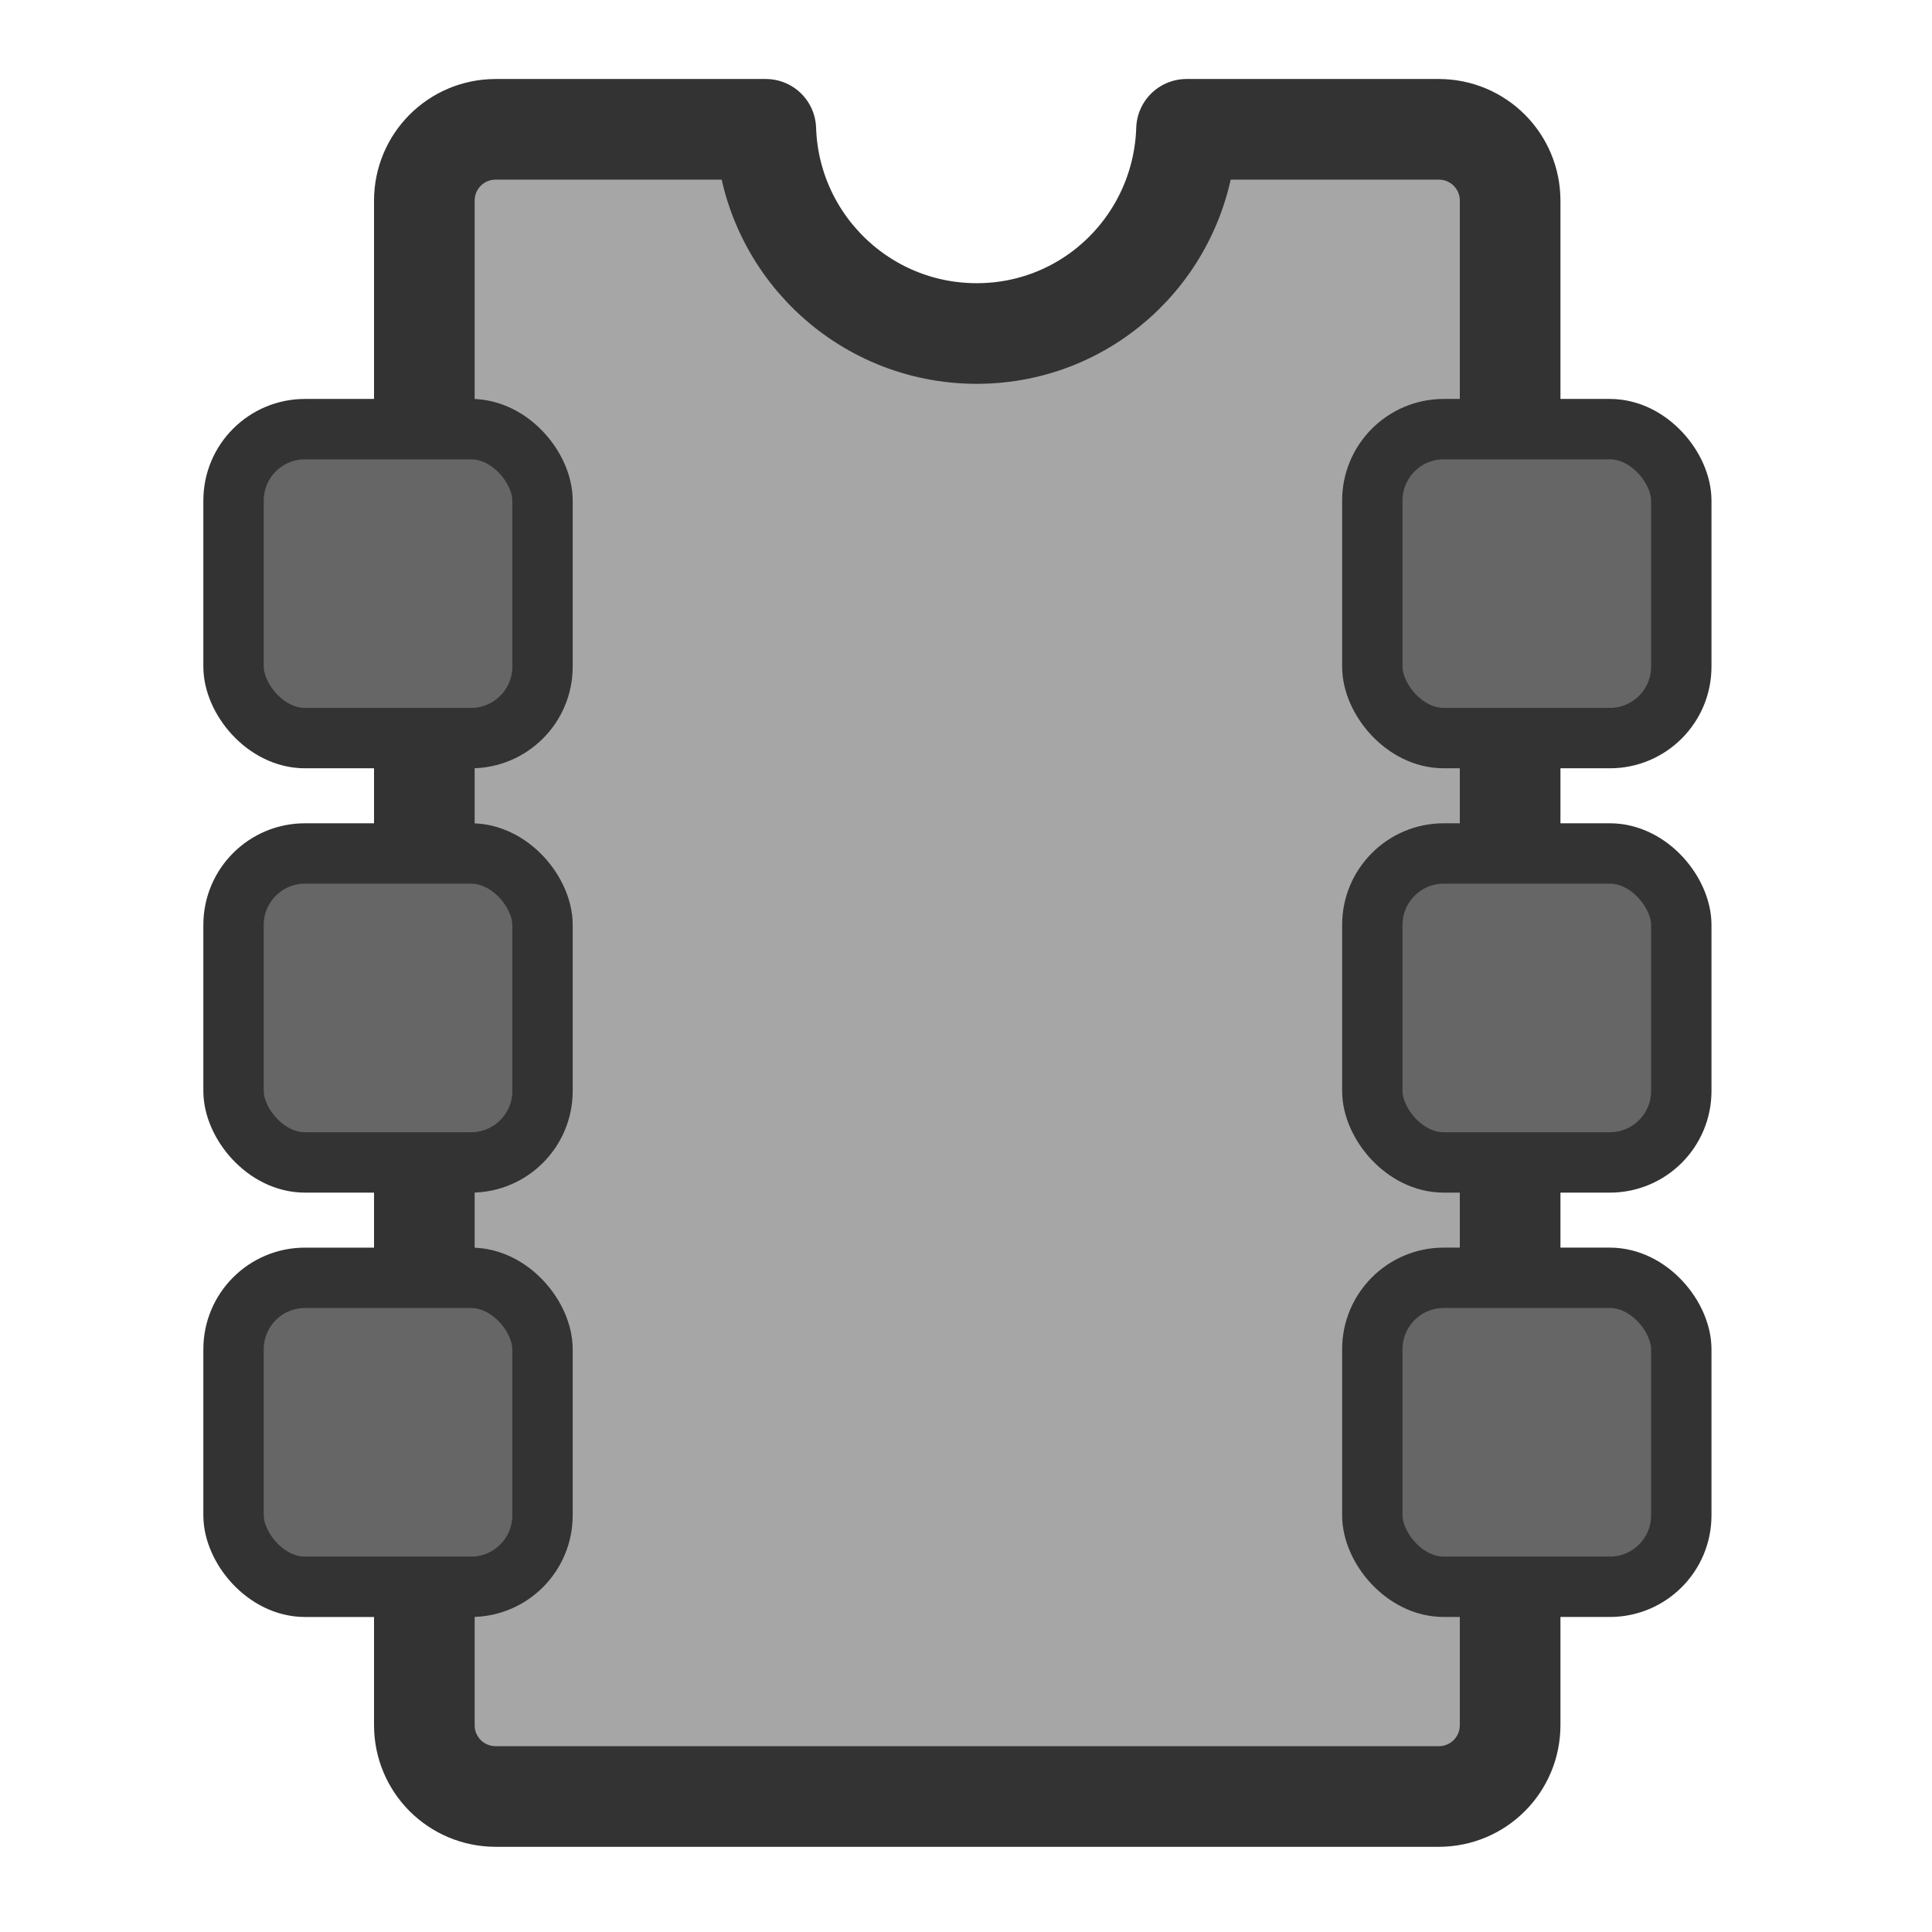 <?xml version="1.0" encoding="UTF-8" standalone="no"?>
<!DOCTYPE svg PUBLIC "-//W3C//DTD SVG 1.0//EN"
"http://www.w3.org/TR/2001/REC-SVG-20010904/DTD/svg10.dtd">
<!-- Created with Sodipodi ("http://www.sodipodi.com/") -->
<svg
   xmlns="http://www.w3.org/2000/svg"
   xmlns:xlink="http://www.w3.org/1999/xlink"
   version="1.0"
   x="0"
   y="0"
   width="60"
   height="60"
   id="svg1">
  <defs
     id="defs3">
    <linearGradient
       id="linearGradient772">
      <stop
         style="stop-color:#000000;stop-opacity:1;"
         offset="0"
         id="stop773" />
      <stop
         style="stop-color:#ffffff;stop-opacity:1;"
         offset="1"
         id="stop774" />
    </linearGradient>
    <linearGradient
       id="linearGradient775"
       xlink:href="#linearGradient772" />
  </defs>
  <path
     d="M 16.25 6.688 C 15.142 6.688 14.25 7.58 14.25 8.688 L 14.25 51.375 C 14.25 52.483 15.142 53.375 16.25 53.375 L 42.656 53.375 C 43.764 53.375 44.656 52.483 44.656 51.375 L 44.656 8.688 C 44.656 7.58 43.764 6.688 42.656 6.688 L 35.594 6.688 C 35.49 9.863 32.919 12.406 29.719 12.406 C 26.518 12.406 23.916 9.863 23.812 6.688 L 16.25 6.688 z "
     transform="matrix(1.109,0,0,1.109,-2.625,-3.401)"
     style="font-size:12;fill:#a6a6a6;fill-rule:evenodd;stroke:#333333;stroke-width:2.818;stroke-linecap:round;stroke-linejoin:round;"
     id="path914" />
  <rect
     width="8.652"
     height="8.652"
     rx="2"
     x="7.889"
     y="15.084"
     transform="matrix(1.109,0,0,1.109,-1.496,-3.401)"
     style="font-size:12;fill:#666666;fill-rule:evenodd;stroke:#333333;stroke-width:1.691;"
     id="rect915" />
  <rect
     width="8.652"
     height="8.652"
     rx="2"
     x="8.907"
     y="26.967"
     transform="matrix(1.109,0,0,1.109,-2.625,-3.401)"
     style="font-size:12;fill:#666666;fill-rule:evenodd;stroke:#333333;stroke-width:1.691;"
     id="rect916" />
  <rect
     width="8.652"
     height="8.652"
     rx="2"
     x="8.907"
     y="41.395"
     transform="matrix(1.109,0,0,1.109,-2.625,-6.223)"
     style="font-size:12;fill:#666666;fill-rule:evenodd;stroke:#333333;stroke-width:1.691;"
     id="rect917" />
  <rect
     width="8.652"
     height="8.652"
     rx="2"
     x="40.797"
     y="15.084"
     transform="matrix(1.109,0,0,1.109,-2.625,-3.401)"
     style="font-size:12;fill:#666666;fill-rule:evenodd;stroke:#333333;stroke-width:1.691;"
     id="rect918" />
  <rect
     width="8.652"
     height="8.652"
     rx="2"
     x="40.797"
     y="26.967"
     transform="matrix(1.109,0,0,1.109,-2.625,-3.401)"
     style="font-size:12;fill:#666666;fill-rule:evenodd;stroke:#333333;stroke-width:1.691;"
     id="rect919" />
  <rect
     width="8.652"
     height="8.652"
     rx="2"
     x="40.797"
     y="38.85"
     transform="matrix(1.109,0,0,1.109,-2.625,-3.401)"
     style="font-size:12;fill:#666666;fill-rule:evenodd;stroke:#333333;stroke-width:1.691;"
     id="rect920" />
</svg>
